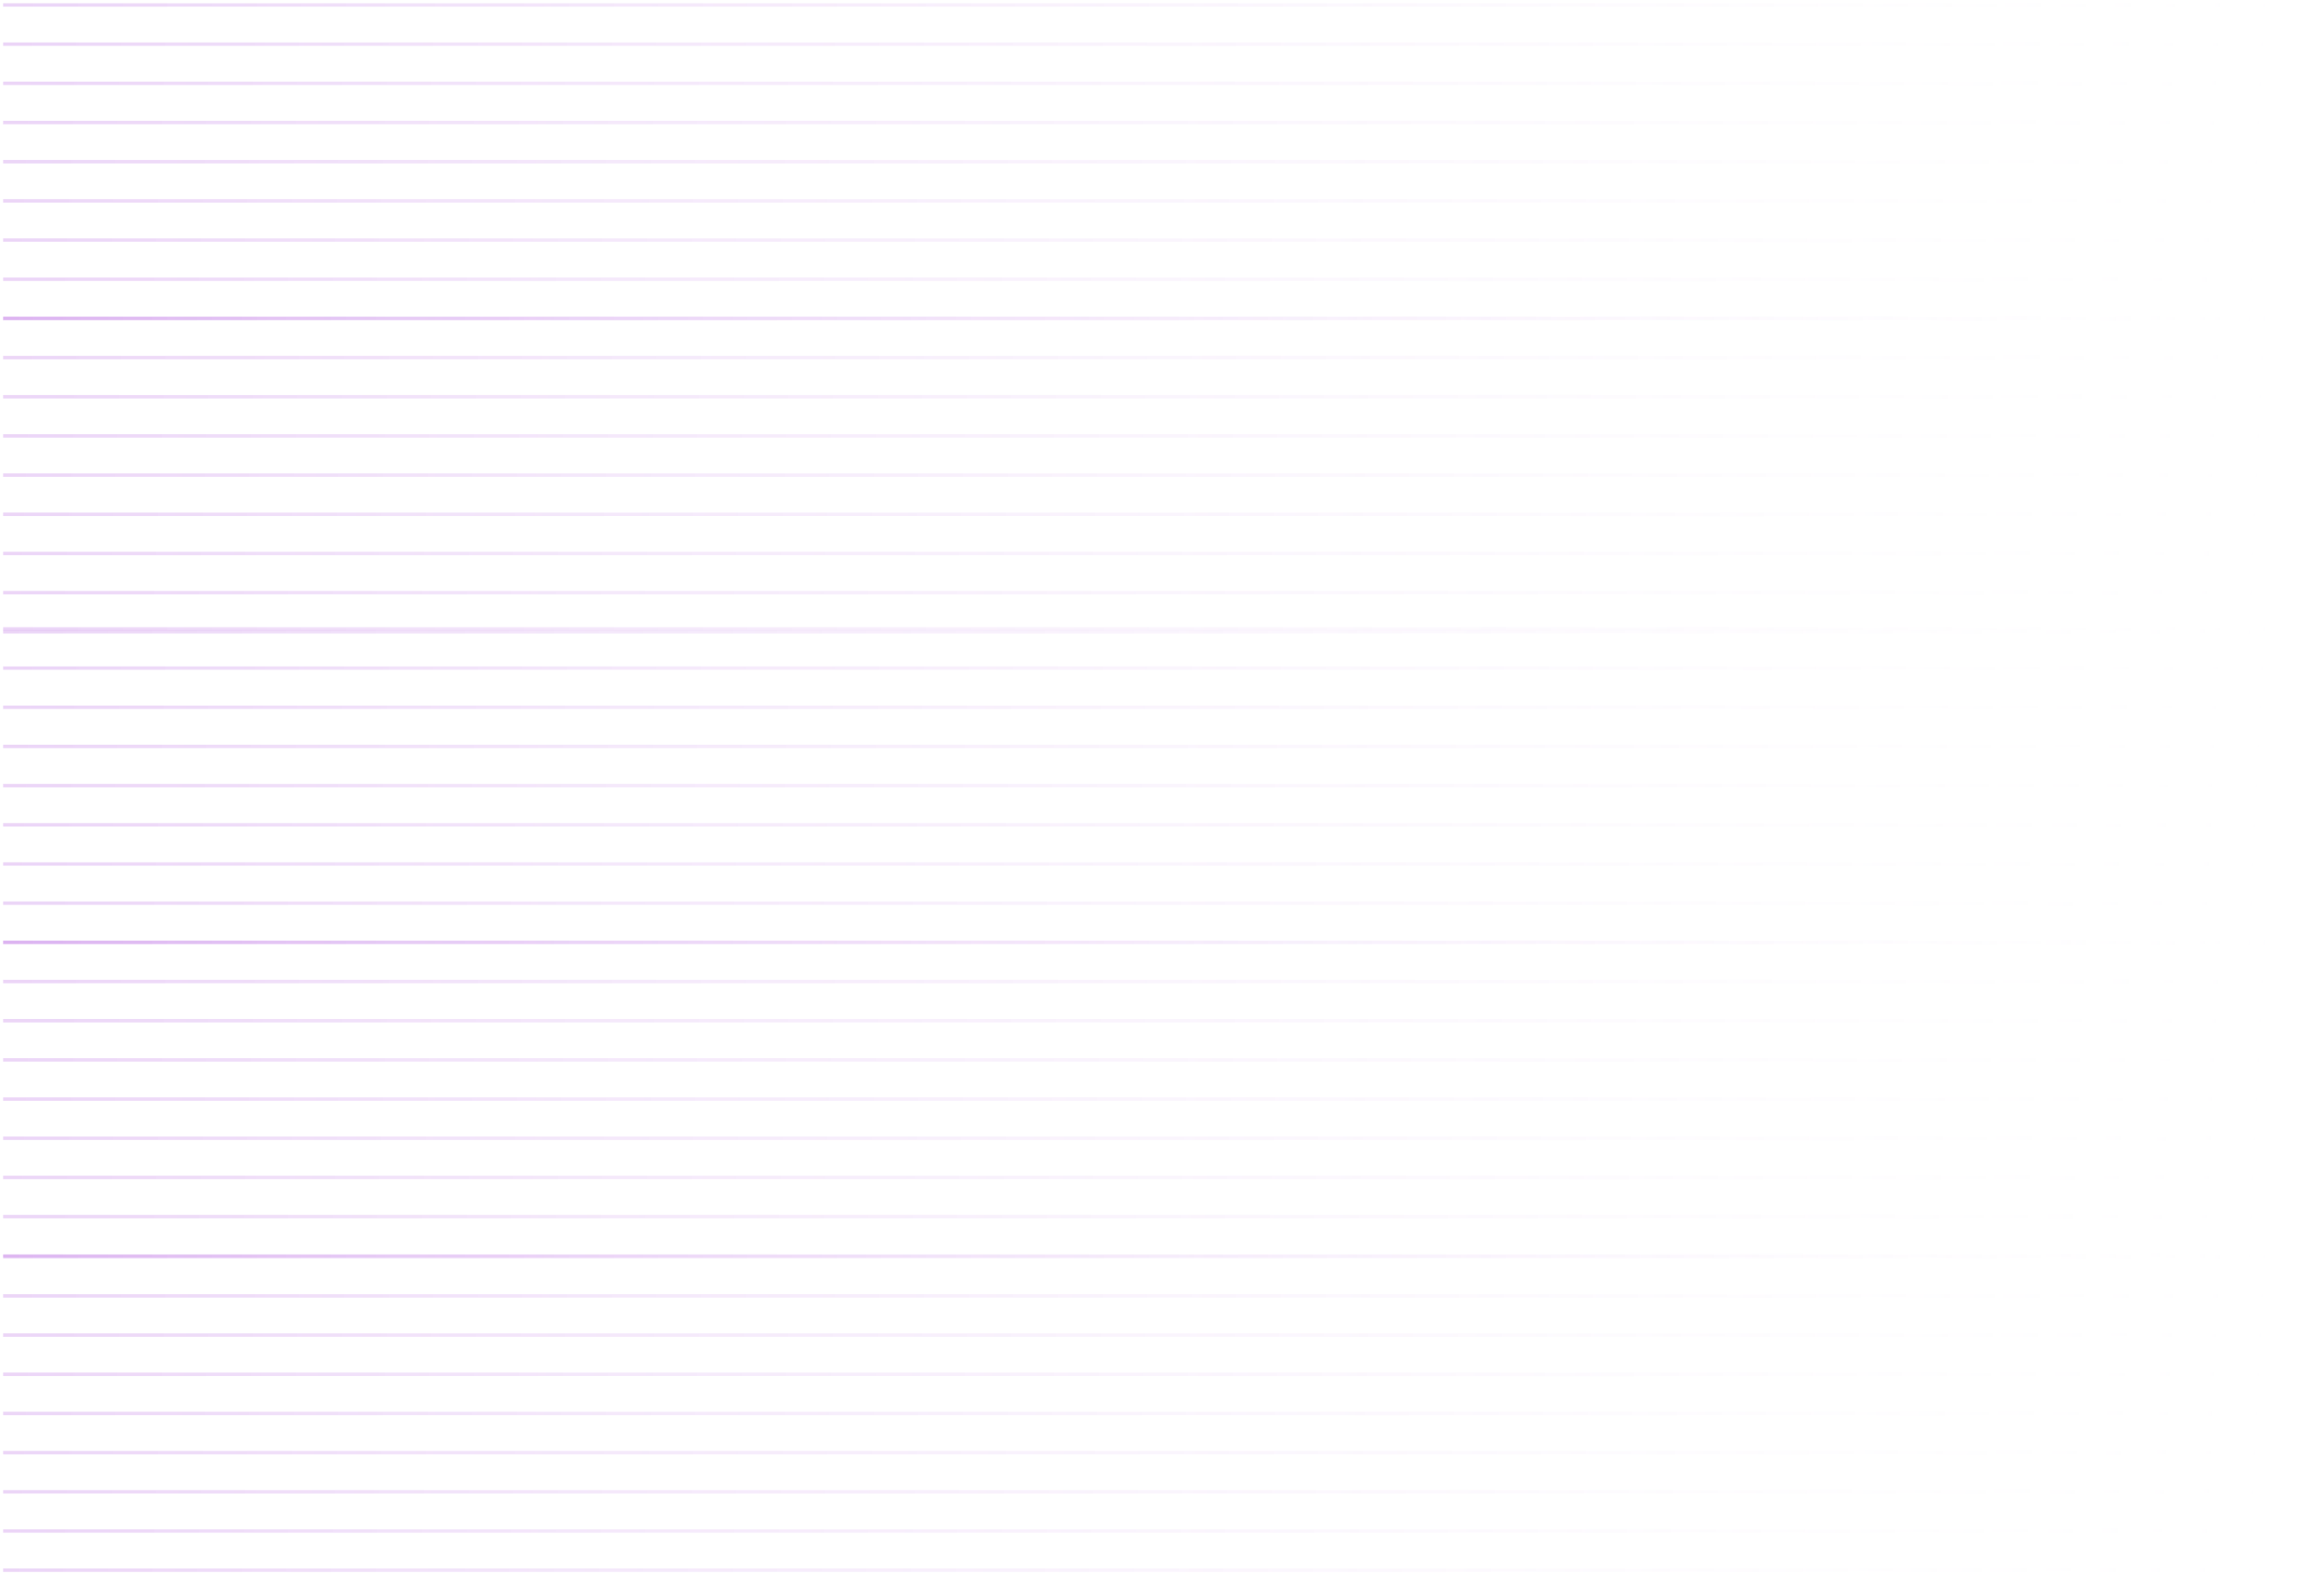 <svg width="675" height="457" viewBox="0 0 675 457" fill="none" xmlns="http://www.w3.org/2000/svg">
<path d="M0.907 1.443L674.907 1.443M0.907 12.822L674.907 12.822M0.907 24.2L674.907 24.2M0.907 35.578L674.907 35.578M0.907 46.956L674.907 46.956M0.907 58.335L674.907 58.335M0.907 69.713L674.907 69.713M0.907 81.091L674.907 81.091M0.907 92.469L674.907 92.469" stroke="url(#paint0_linear_1_651)" stroke-opacity="0.6"/>
<path d="M0.907 92.47L674.907 92.47M0.907 103.848L674.907 103.848M0.907 115.226L674.907 115.226M0.907 126.604L674.907 126.604M0.907 137.983L674.907 137.983M0.907 149.361L674.907 149.361M0.907 160.739L674.907 160.739M0.907 172.117L674.907 172.117M0.907 183.496L674.907 183.496" stroke="url(#paint1_linear_1_651)" stroke-opacity="0.6"/>
<path d="M0.907 182.642L674.907 182.642M0.907 194.02L674.907 194.02M0.907 205.399L674.907 205.399M0.907 216.777L674.907 216.777M0.907 228.155L674.907 228.155M0.907 239.534L674.907 239.534M0.907 250.912L674.907 250.912M0.907 262.29L674.907 262.29M0.907 273.668L674.907 273.668" stroke="url(#paint2_linear_1_651)" stroke-opacity="0.6"/>
<path d="M0.907 273.669L674.907 273.669M0.907 285.047L674.907 285.047M0.907 296.425L674.907 296.425M0.907 307.803L674.907 307.803M0.907 319.182L674.907 319.182M0.907 330.56L674.907 330.56M0.907 341.938L674.907 341.938M0.907 353.316L674.907 353.316M0.907 364.695L674.907 364.695" stroke="url(#paint3_linear_1_651)" stroke-opacity="0.6"/>
<path d="M0.907 364.974L674.907 364.974M0.907 376.352L674.907 376.352M0.907 387.73L674.907 387.73M0.907 399.109L674.907 399.109M0.907 410.487L674.907 410.487M0.907 421.865L674.907 421.865M0.907 433.243L674.907 433.243M0.907 444.622L674.907 444.622M0.907 456L674.907 456" stroke="url(#paint4_linear_1_651)" stroke-opacity="0.6"/>
<defs>
<linearGradient id="paint0_linear_1_651" x1="0.907" y1="46.955" x2="673.559" y2="78.753" gradientUnits="userSpaceOnUse">
<stop stop-color="#A034D9" stop-opacity="0.34"/>
<stop offset="1" stop-color="white" stop-opacity="0"/>
</linearGradient>
<linearGradient id="paint1_linear_1_651" x1="0.907" y1="137.982" x2="673.559" y2="169.779" gradientUnits="userSpaceOnUse">
<stop stop-color="#A034D9" stop-opacity="0.34"/>
<stop offset="1" stop-color="white" stop-opacity="0"/>
</linearGradient>
<linearGradient id="paint2_linear_1_651" x1="0.907" y1="228.154" x2="673.559" y2="259.952" gradientUnits="userSpaceOnUse">
<stop stop-color="#A034D9" stop-opacity="0.34"/>
<stop offset="1" stop-color="white" stop-opacity="0"/>
</linearGradient>
<linearGradient id="paint3_linear_1_651" x1="0.907" y1="319.18" x2="673.559" y2="350.978" gradientUnits="userSpaceOnUse">
<stop stop-color="#A034D9" stop-opacity="0.34"/>
<stop offset="1" stop-color="white" stop-opacity="0"/>
</linearGradient>
<linearGradient id="paint4_linear_1_651" x1="0.907" y1="410.486" x2="673.559" y2="442.283" gradientUnits="userSpaceOnUse">
<stop stop-color="#A034D9" stop-opacity="0.34"/>
<stop offset="1" stop-color="white" stop-opacity="0"/>
</linearGradient>
</defs>
</svg>

